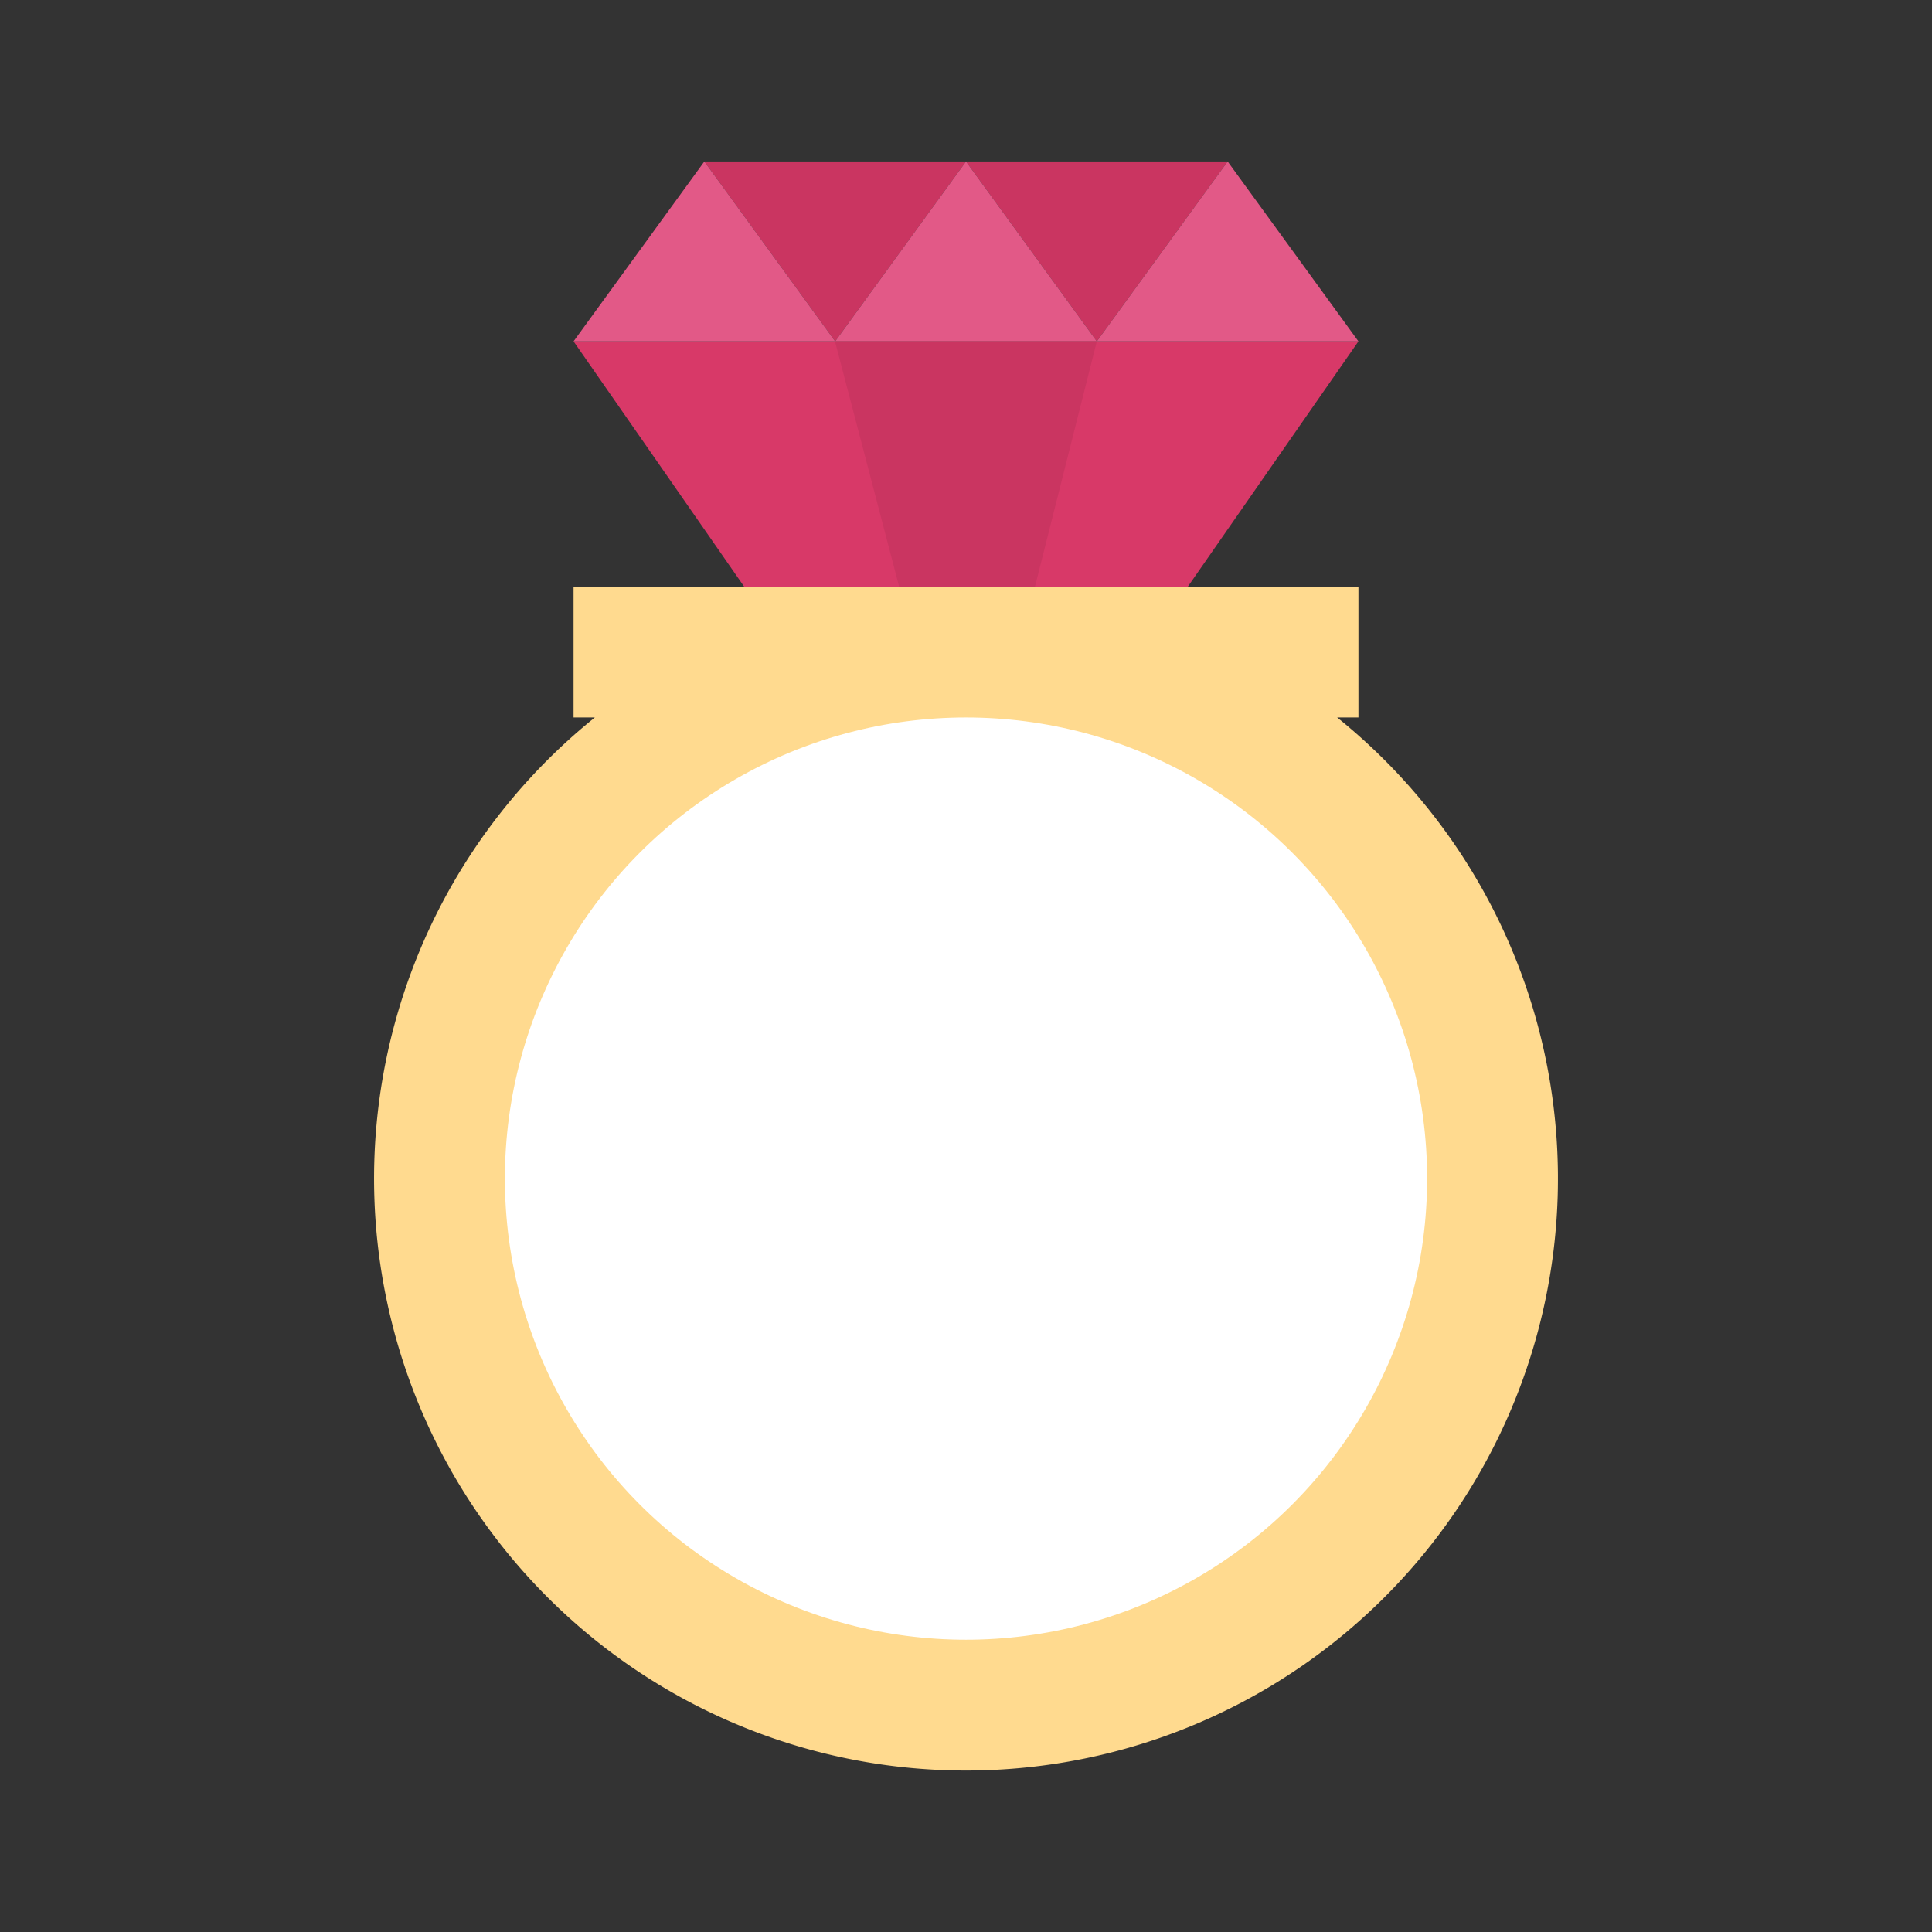 <svg id="Layer_1" data-name="Layer 1" xmlns="http://www.w3.org/2000/svg" viewBox="0 0 512 512"><rect x="0" y="0" width="512" height="512" fill="#333333" stroke="none"/><defs><style>.cls-1{fill:#d83968;}.cls-2{fill:#ca3561;}.cls-3{fill:#e25987;}.cls-4{fill:#ffda8f;}.cls-5{fill:#fff;}</style></defs><path class="cls-1" d="M360,90.46l-45.21,65H197.21L152,90.46Z"/><path class="cls-2" d="M290.67,90.46l34.67-47.67H256Z"/><path class="cls-2" d="M221.33,90.46,256,42.79H186.66Z"/><path class="cls-3" d="M256,42.79,221.33,90.46h69.34Z"/><path class="cls-2" d="M290.67,90.46l-16.39,65h-36l-17-65Z"/><path class="cls-3" d="M325.34,42.79,290.67,90.46H360Z"/><path class="cls-3" d="M186.66,42.79,152,90.46h69.33Z"/><path class="cls-4" d="M157.65,190.13H152V155.46H360v34.67h-5.65a156.87,156.87,0,1,1-196.7,0Z"/><circle class="cls-5" cx="256" cy="312.34" r="122.2"/></svg>